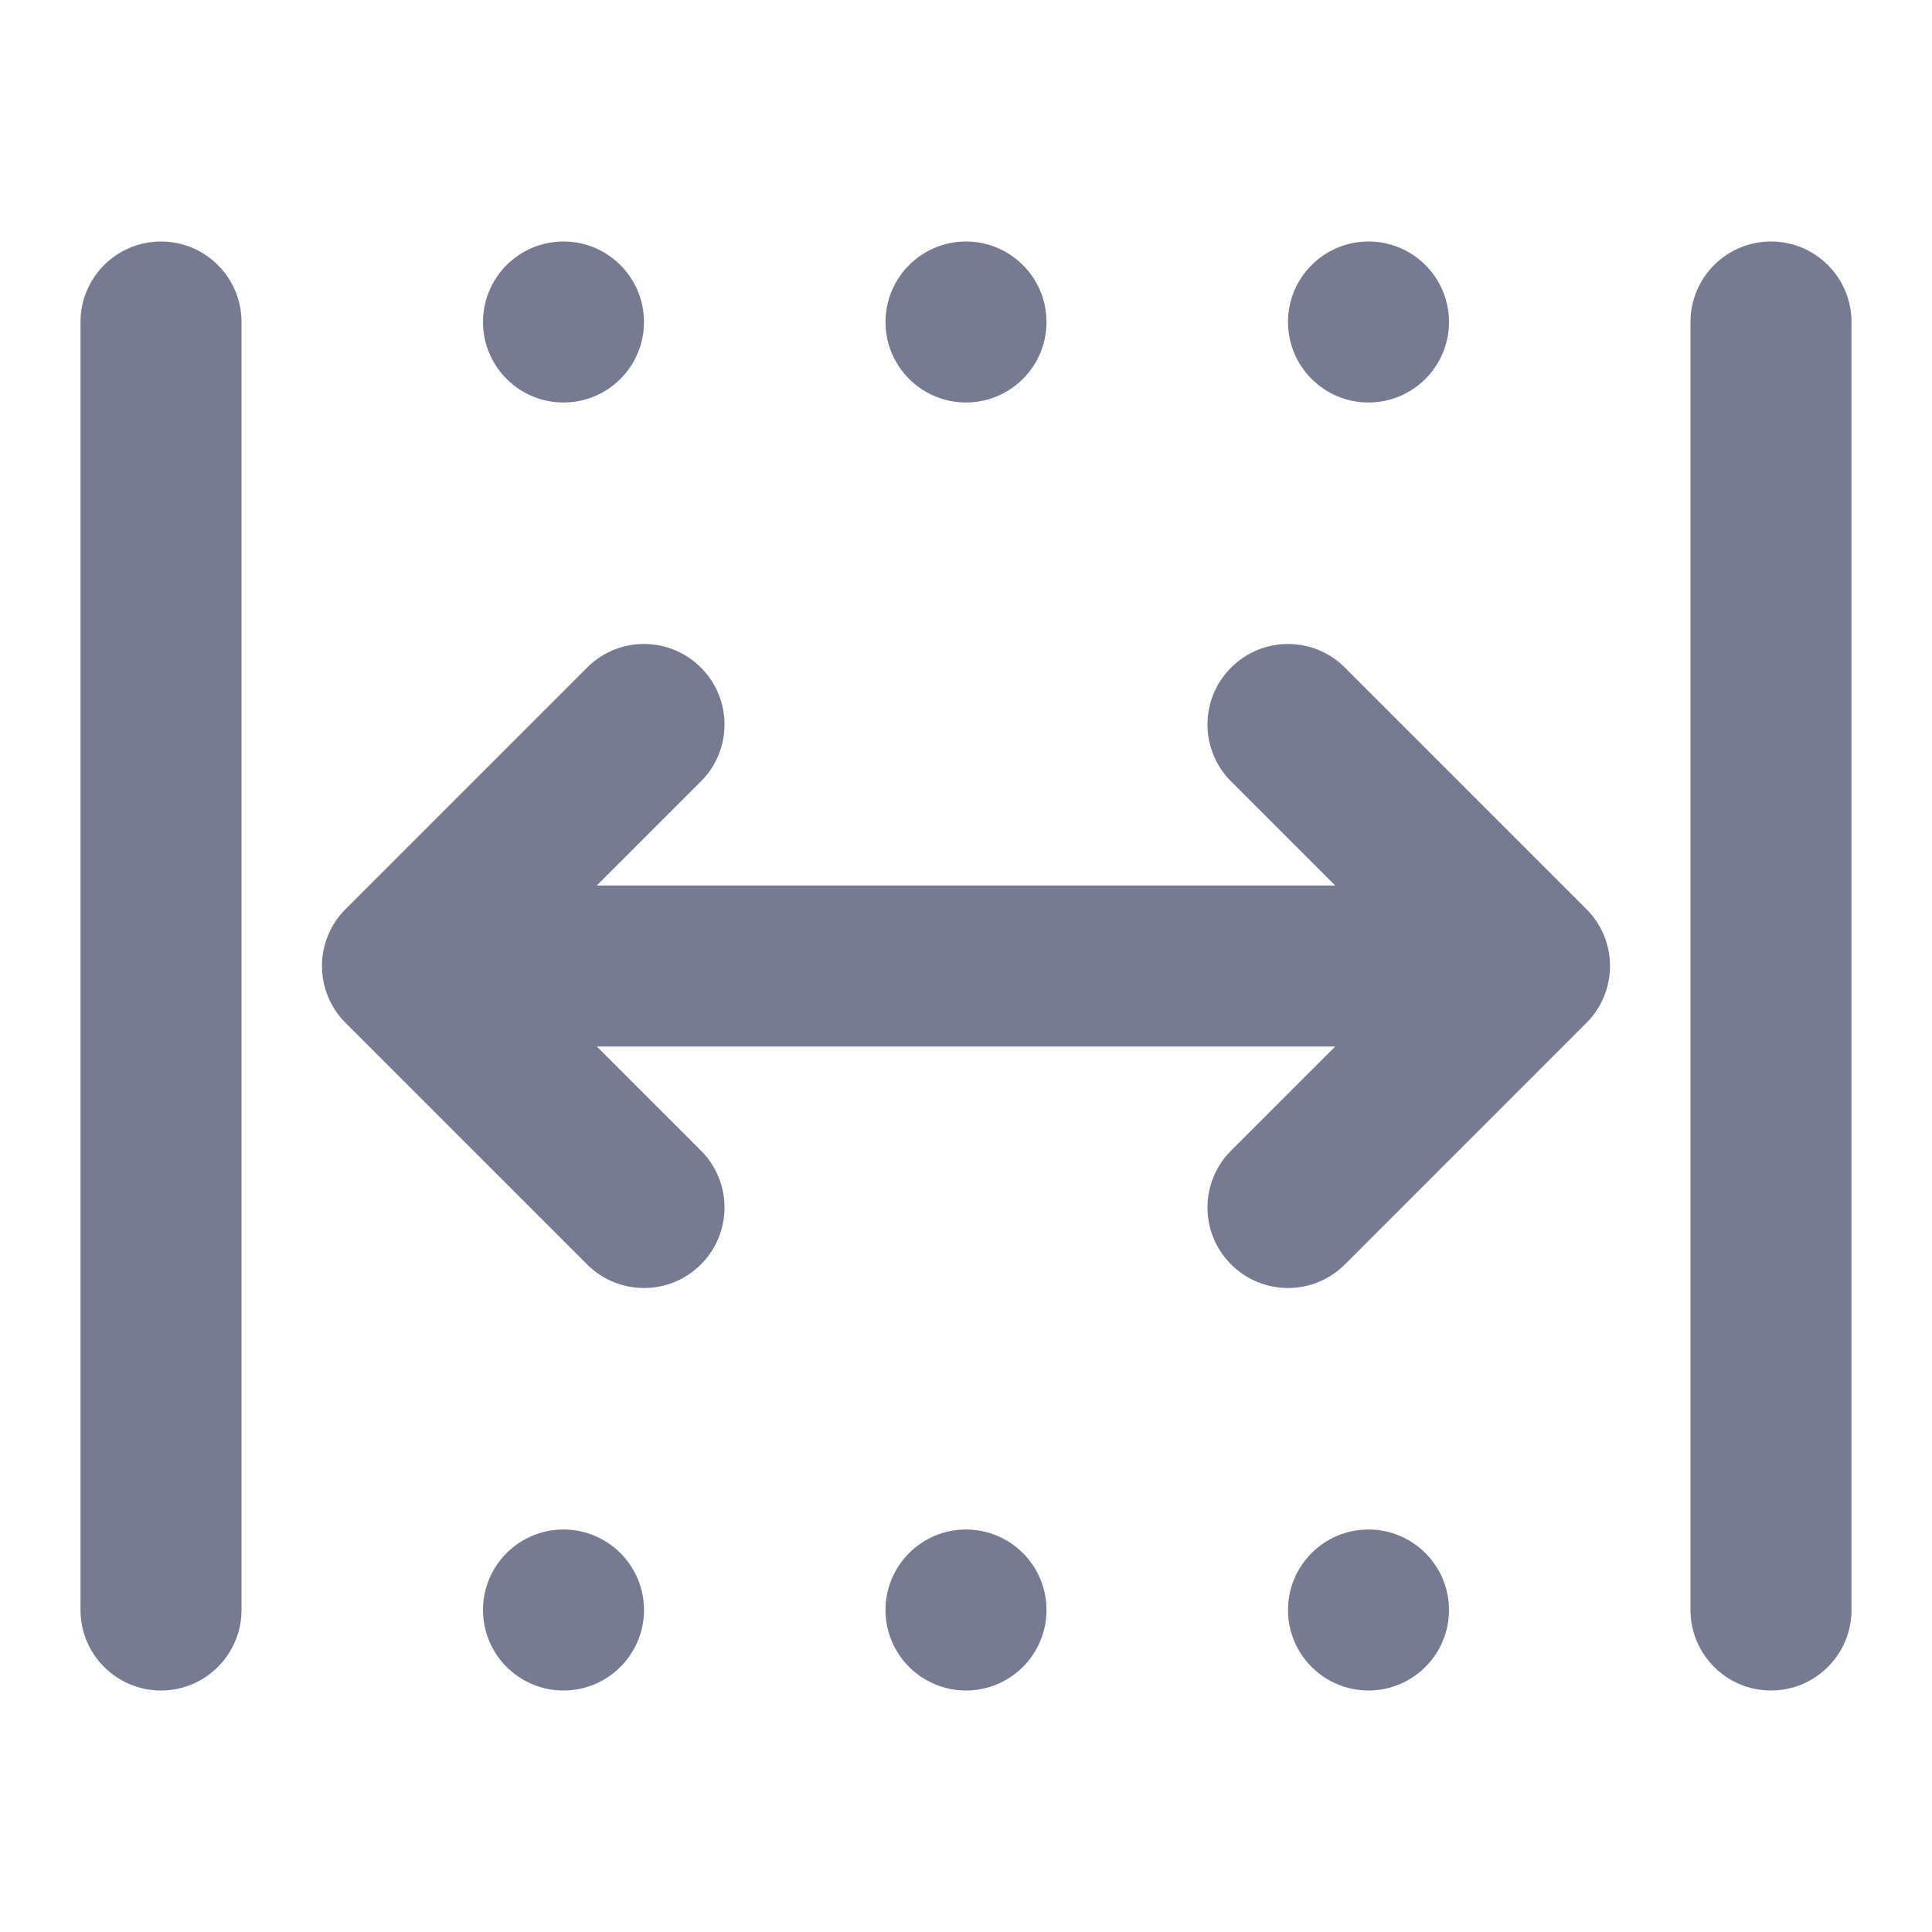 <svg width="24" height="24" viewBox="0 0 24 24" fill="none" xmlns="http://www.w3.org/2000/svg">
<path fill-rule="evenodd" clip-rule="evenodd" d="M3 4C3 3.448 2.552 3 2 3C1.448 3 1 3.448 1 4V20C1 20.552 1.448 21 2 21C2.552 21 3 20.552 3 20V4ZM8 4C8 4.552 7.552 5 7 5C6.448 5 6 4.552 6 4C6 3.448 6.448 3 7 3C7.552 3 8 3.448 8 4ZM8 20C8 20.552 7.552 21 7 21C6.448 21 6 20.552 6 20C6 19.448 6.448 19 7 19C7.552 19 8 19.448 8 20ZM12 5C12.552 5 13 4.552 13 4C13 3.448 12.552 3 12 3C11.448 3 11 3.448 11 4C11 4.552 11.448 5 12 5ZM13 20C13 20.552 12.552 21 12 21C11.448 21 11 20.552 11 20C11 19.448 11.448 19 12 19C12.552 19 13 19.448 13 20ZM17 5C17.552 5 18 4.552 18 4C18 3.448 17.552 3 17 3C16.448 3 16 3.448 16 4C16 4.552 16.448 5 17 5ZM18 20C18 20.552 17.552 21 17 21C16.448 21 16 20.552 16 20C16 19.448 16.448 19 17 19C17.552 19 18 19.448 18 20ZM22 3C22.552 3 23 3.448 23 4V20C23 20.552 22.552 21 22 21C21.448 21 21 20.552 21 20V4C21 3.448 21.448 3 22 3ZM8.707 9.707C9.098 9.317 9.098 8.683 8.707 8.293C8.317 7.902 7.683 7.902 7.293 8.293L4.293 11.293C3.902 11.683 3.902 12.317 4.293 12.707L7.293 15.707C7.683 16.098 8.317 16.098 8.707 15.707C9.098 15.317 9.098 14.683 8.707 14.293L7.414 13H16.586L15.293 14.293C14.902 14.683 14.902 15.317 15.293 15.707C15.683 16.098 16.317 16.098 16.707 15.707L19.707 12.707C20.098 12.317 20.098 11.683 19.707 11.293L16.707 8.293C16.317 7.902 15.683 7.902 15.293 8.293C14.902 8.683 14.902 9.317 15.293 9.707L16.586 11H7.414L8.707 9.707Z" fill="#777B92"/>
</svg>
